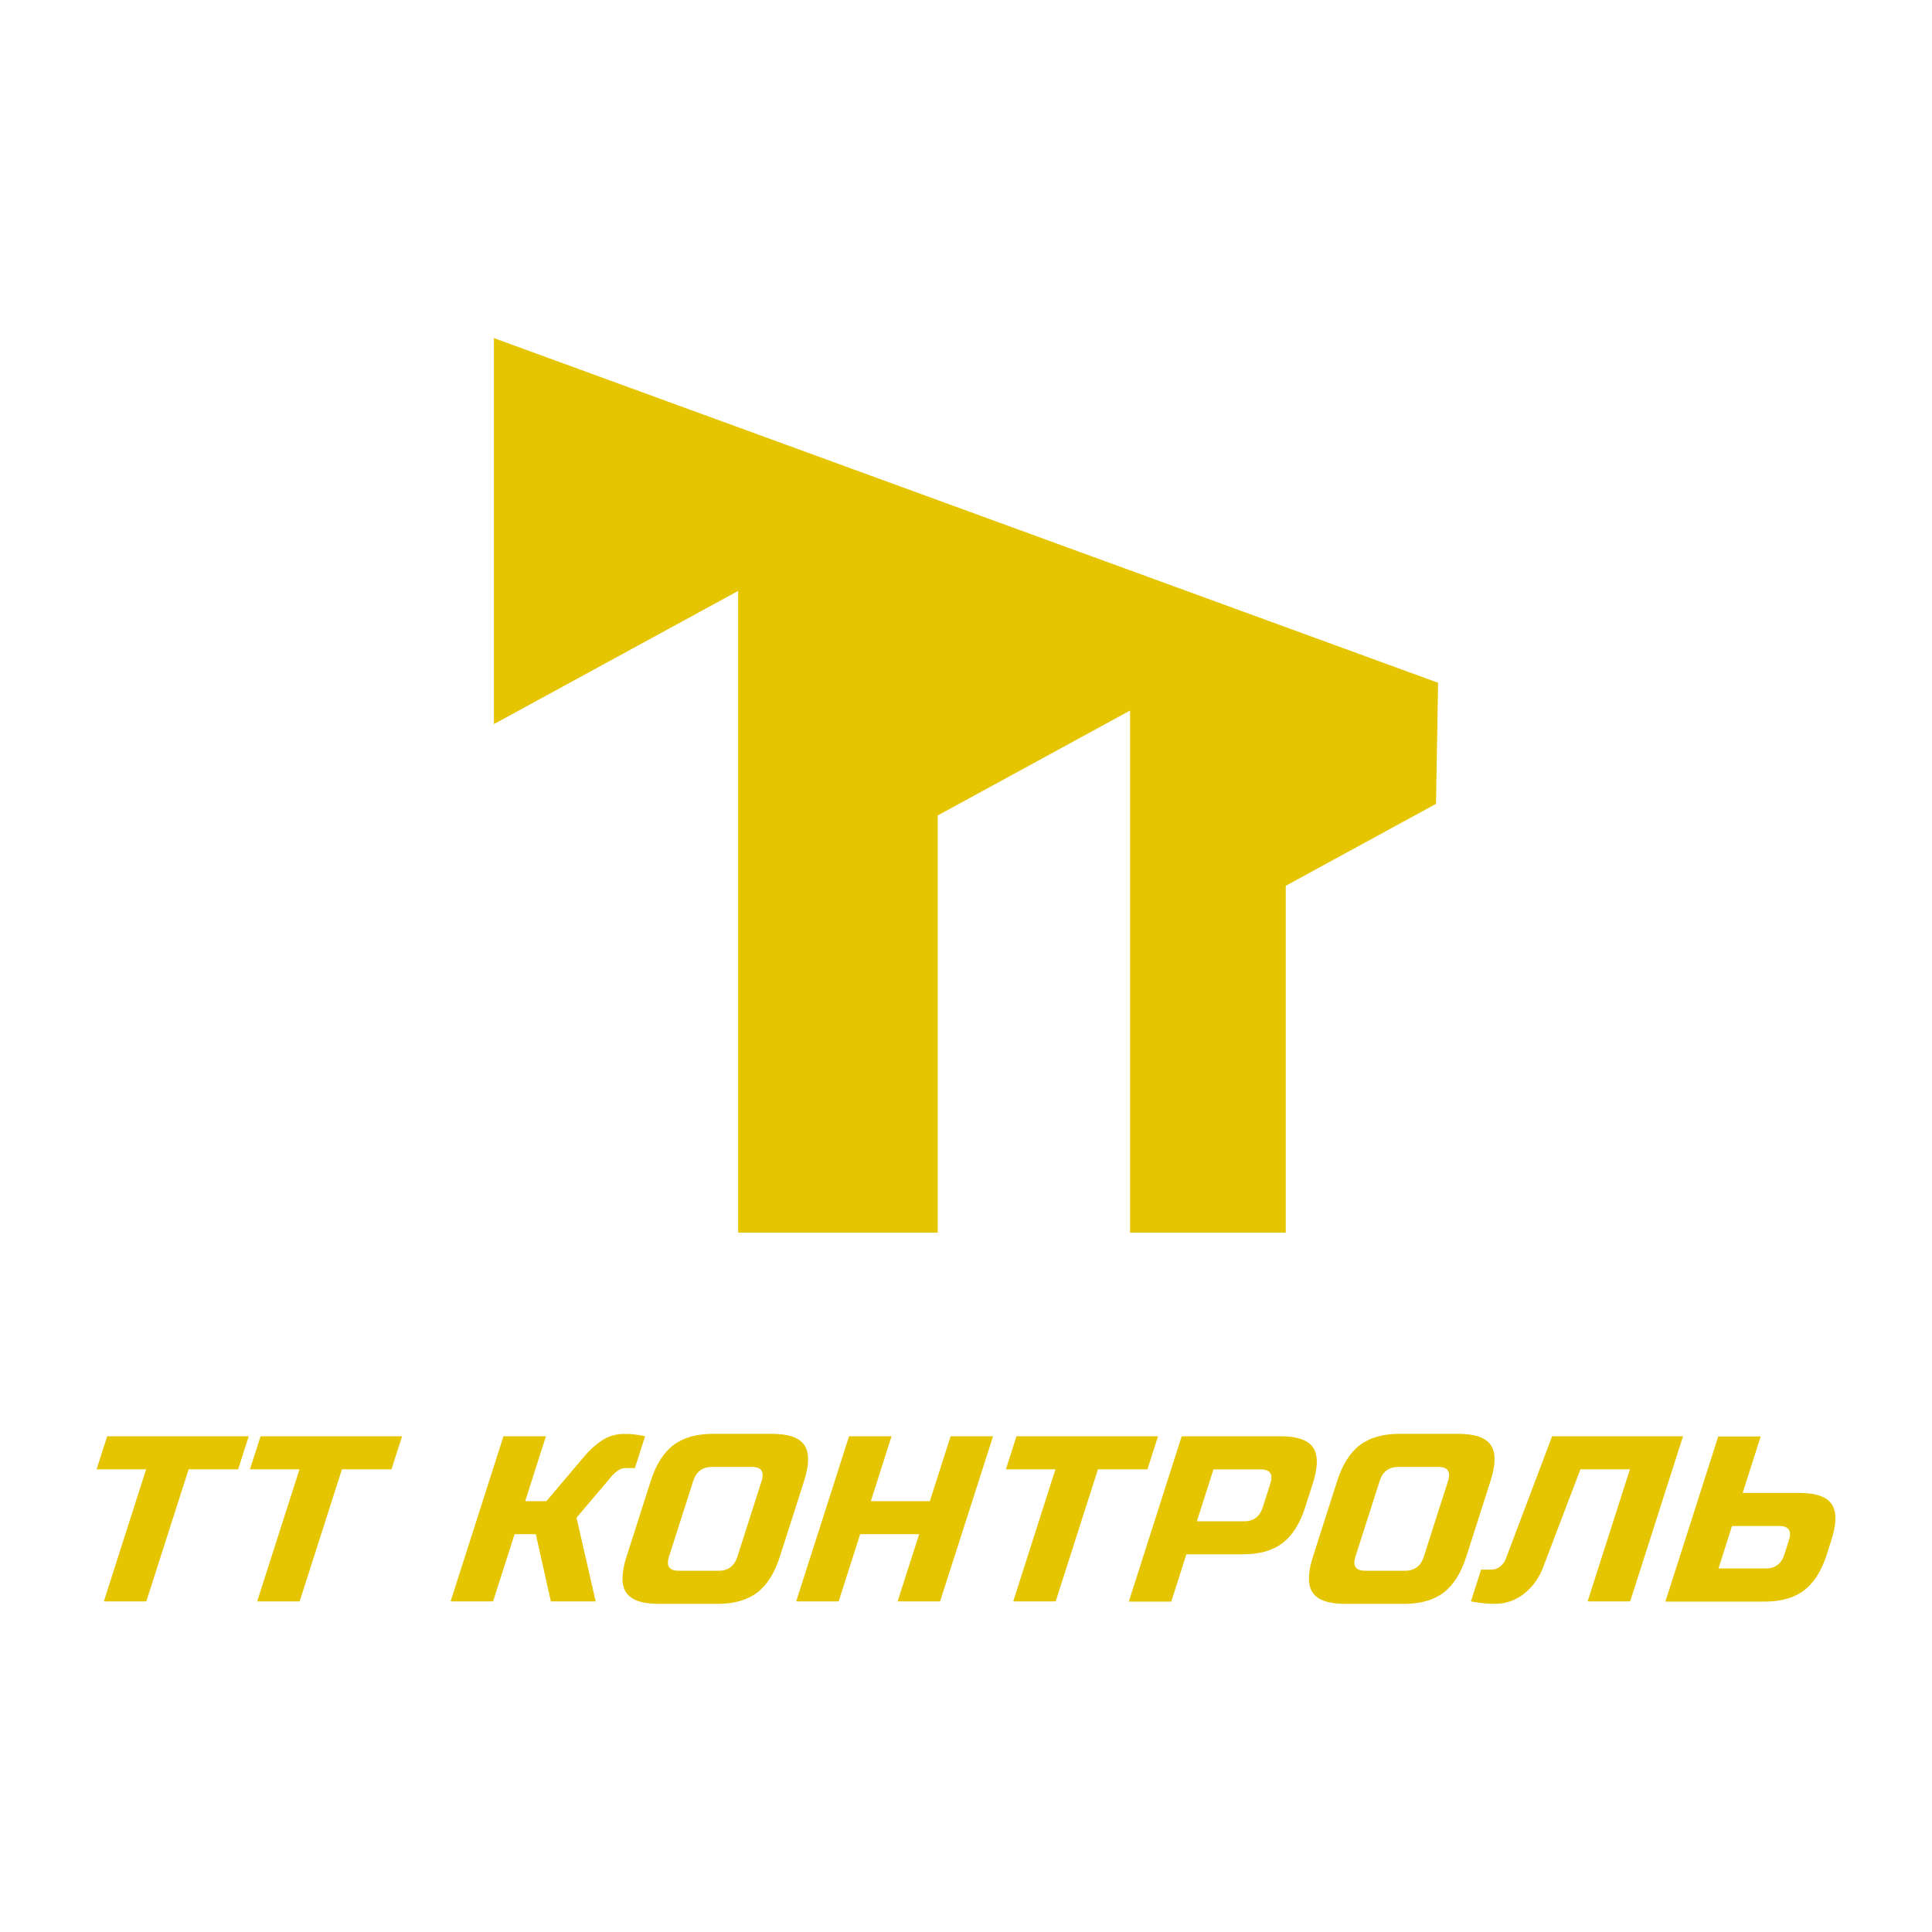<svg width="210" height="210" viewBox="0 0 210 210" fill="none" xmlns="http://www.w3.org/2000/svg">
<path d="M53.688 36.75V78.707L80.235 64.231V133.985H101.925V88.637L122.833 77.232V133.985H139.755V96.282L156.088 87.377L156.313 74.215L53.688 36.75Z" fill="#E5C500"/>
<path d="M15.902 174.066H11.288L15.882 159.708H10.5L11.65 156.119H27.033L25.886 159.708H20.504L15.902 174.066Z" fill="#E5C500"/>
<path d="M32.57 174.066H27.953L32.553 159.708H27.17L28.32 156.119H43.706L42.549 159.708H37.167L32.57 174.066Z" fill="#E5C500"/>
<path d="M62.664 164.965L64.748 174.066H59.877L58.24 166.758H55.933L53.594 174.066H48.978L54.725 156.118H59.341L57.083 163.169H59.39L63.515 158.298C64.077 157.618 64.736 157.026 65.472 156.539C66.192 156.083 67.03 155.847 67.882 155.862C68.164 155.858 68.445 155.868 68.726 155.893C68.993 155.918 69.23 155.947 69.443 155.981C69.656 156.016 69.905 156.077 70.118 156.111L69.01 159.573H67.985C67.71 159.579 67.442 159.664 67.214 159.818C66.979 159.96 66.767 160.138 66.585 160.344L62.664 164.965Z" fill="#E5C500"/>
<path d="M84.769 169.195C84.195 170.989 83.372 172.294 82.299 173.109C81.225 173.924 79.792 174.332 77.998 174.332H71.588C69.794 174.332 68.62 173.924 68.067 173.109C67.514 172.294 67.526 170.989 68.102 169.195L70.729 160.989C71.303 159.195 72.127 157.89 73.2 157.075C74.273 156.259 75.706 155.852 77.499 155.852H83.908C85.702 155.852 86.876 156.259 87.429 157.075C87.982 157.89 87.971 159.195 87.397 160.989L84.769 169.195ZM82.781 160.989C83.107 159.963 82.758 159.45 81.736 159.45H77.376C76.352 159.45 75.675 159.963 75.346 160.989L72.718 169.195C72.392 170.219 72.74 170.732 73.763 170.733H78.122C79.148 170.733 79.825 170.221 80.153 169.195L82.781 160.989Z" fill="#E5C500"/>
<path d="M102.182 174.066H97.568L99.907 166.758H93.497L91.158 174.066H86.541L92.288 156.119H96.905L94.659 163.169H101.069L103.327 156.119H107.941L102.182 174.066Z" fill="#E5C500"/>
<path d="M114.747 174.066H110.133L114.72 159.708H109.337L110.485 156.119H125.871L124.723 159.708H119.341L114.747 174.066Z" fill="#E5C500"/>
<path d="M128.443 156.119H139.207C141.001 156.119 142.175 156.526 142.728 157.342C143.28 158.157 143.269 159.462 142.693 161.256L141.876 163.81C141.3 165.604 140.478 166.909 139.408 167.725C138.338 168.54 136.904 168.948 135.107 168.948H128.954L127.312 174.086H122.696L128.443 156.119ZM138.082 161.256C138.408 160.229 138.06 159.716 137.037 159.717H131.899L130.094 165.359H135.232C136.257 165.359 136.934 164.846 137.262 163.82L138.082 161.256Z" fill="#E5C500"/>
<path d="M159.382 169.195C158.808 170.989 157.984 172.294 156.911 173.109C155.838 173.924 154.405 174.332 152.613 174.332H146.203C144.409 174.332 143.235 173.924 142.682 173.109C142.129 172.294 142.14 170.989 142.714 169.195L145.342 160.989C145.916 159.195 146.739 157.89 147.813 157.075C148.886 156.259 150.319 155.852 152.113 155.852H158.523C160.317 155.852 161.491 156.259 162.044 157.075C162.597 157.89 162.585 159.195 162.009 160.989L159.382 169.195ZM157.393 160.989C157.719 159.963 157.371 159.45 156.348 159.45H151.989C150.963 159.45 150.286 159.963 149.958 160.989L147.331 169.195C147.004 170.219 147.353 170.732 148.375 170.733H152.735C153.761 170.733 154.438 170.221 154.765 169.195L157.393 160.989Z" fill="#E5C500"/>
<path d="M167.733 170.35C167.312 171.498 166.581 172.506 165.621 173.264C164.726 173.962 163.62 174.337 162.485 174.328C162.16 174.328 161.844 174.316 161.536 174.291C161.227 174.267 160.958 174.242 160.714 174.196C160.418 174.159 160.139 174.117 159.882 174.066L160.99 170.607H162.145C162.479 170.602 162.802 170.484 163.06 170.272C163.336 170.06 163.547 169.775 163.669 169.449L168.706 156.119H182.937L177.191 174.066H172.567L177.166 159.708H171.784L167.733 170.35Z" fill="#E5C500"/>
<path d="M189.42 162.272H195.573C197.367 162.272 198.54 162.679 199.093 163.495C199.646 164.31 199.635 165.615 199.059 167.409L198.57 168.948C197.994 170.742 197.17 172.047 196.099 172.862C195.027 173.678 193.594 174.086 191.8 174.086H181.019L186.765 156.138H191.379L189.42 162.272ZM194.445 167.409C194.771 166.385 194.422 165.872 193.398 165.87H188.26L186.792 170.487H191.93C192.956 170.487 193.633 169.974 193.96 168.948L194.445 167.409Z" fill="#E5C500"/>
</svg>

